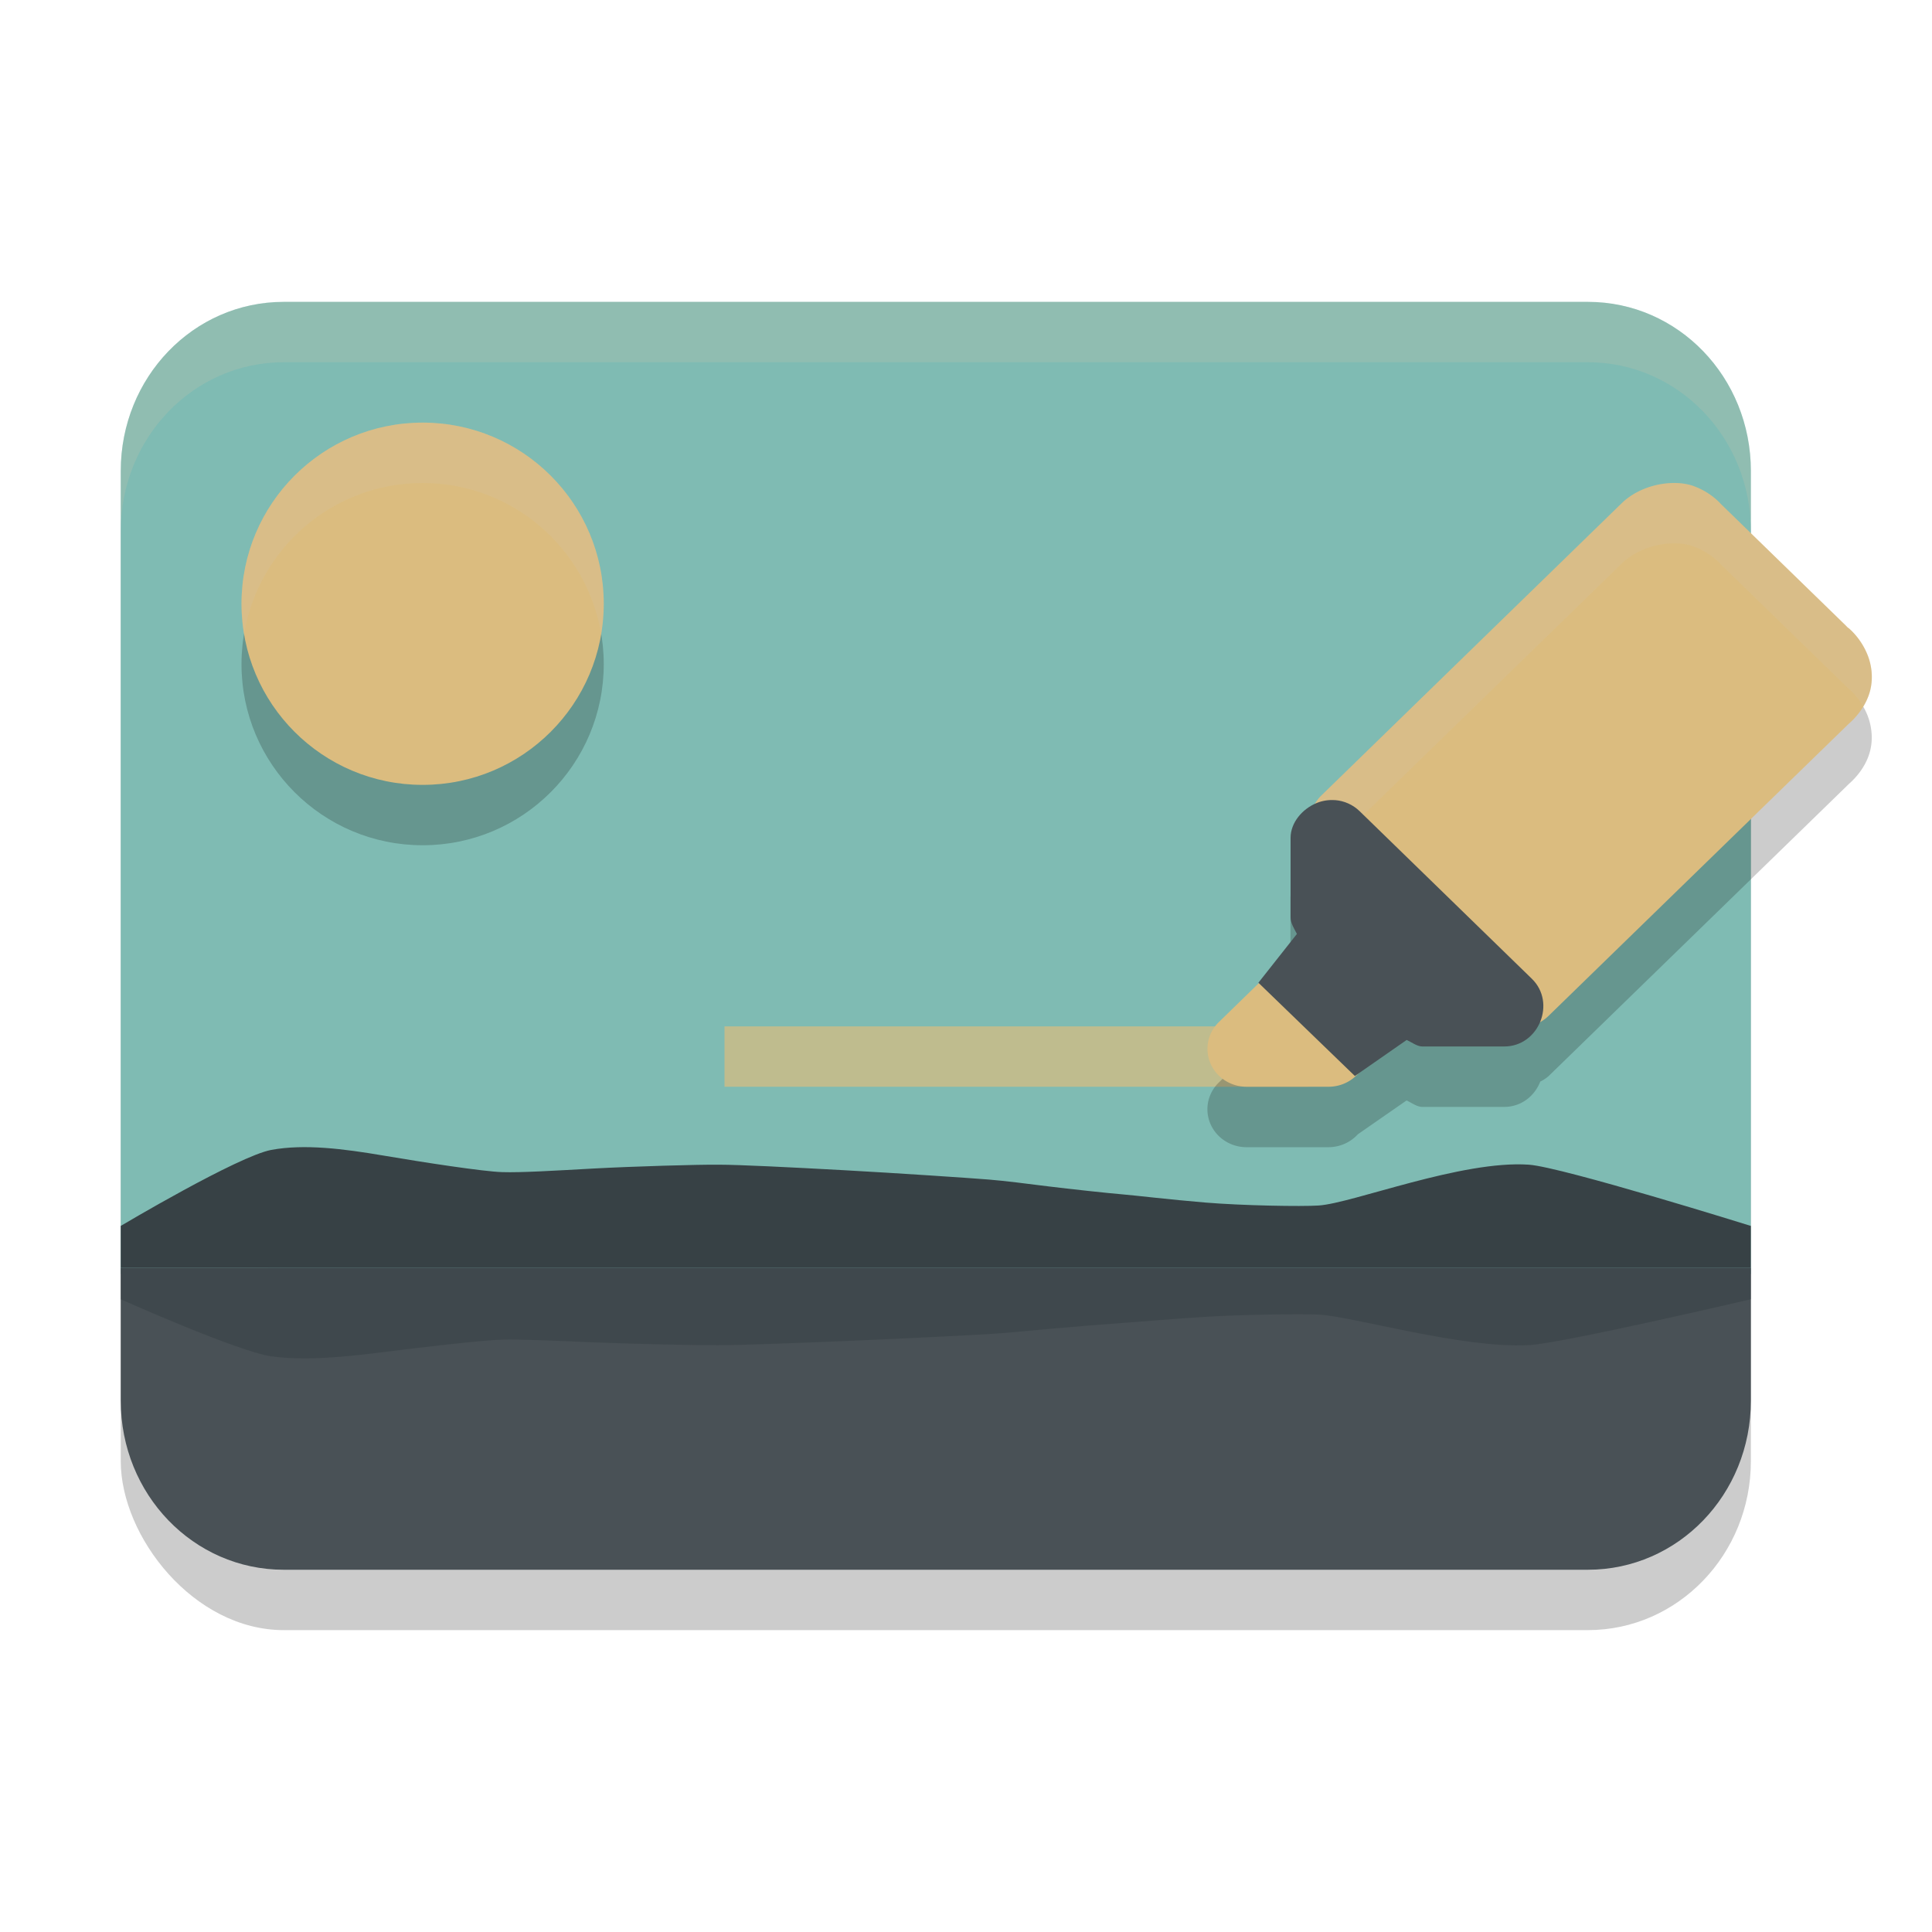 <svg xmlns="http://www.w3.org/2000/svg" width="32" height="32" version="1.1">
 <rect style="opacity:0.2" width="27" height="21" x="2" y="6" rx="2.7" ry="2.8"/>
 <path style="fill:#7fbbb3" d="M 4.699,5 C 3.203,5 2,6.25 2,7.801 V 21.1 H 29 V 7.801 C 29,6.25 27.797,5 26.301,5 Z"/>
 <rect style="opacity:0.7;fill:#dbbc7f" width="9.667" height="1" x="12" y="17"/>
 <path style="opacity:0.2" d="M 7,8 C 8.657,8 10,9.343 10,11 10,12.657 8.657,14 7,14 5.343,14 4,12.657 4,11 4,9.343 5.343,8 7,8 Z"/>
 <path style="fill:#dbbc7f" d="M 7,7 C 8.657,7 10,8.343 10,10 10,11.657 8.657,13 7,13 5.343,13 4,11.657 4,10 4,8.343 5.343,7 7,7 Z"/>
 <path style="opacity:0.2" d="m 27.775,9 c -0.099,-0.004 -0.205,0.005 -0.312,0.027 -0.215,0.045 -0.435,0.145 -0.602,0.307 l -4.975,4.842 a 0.647,0.628 0 0 0 -0.088,0.129 c -0.235,0.1 -0.424,0.325 -0.424,0.574 v 1.32 c 0.001,0.094 0.063,0.186 0.105,0.27 l -0.637,0.809 0.008,0.008 -0.664,0.645 a 0.647,0.628 0 0 0 0.459,1.07 h 1.357 a 0.647,0.628 0 0 0 0.459,-0.184 l 0.031,-0.031 0.805,-0.559 c 0.081,0.036 0.169,0.105 0.258,0.107 h 1.355 c 0.292,4.38e-4 0.51,-0.185 0.602,-0.42 a 0.647,0.628 0 0 0 0.133,-0.086 l 4.975,-4.84 -0.047,0.039 c 0.19,-0.152 0.344,-0.359 0.402,-0.59 0.058,-0.231 0.014,-0.452 -0.051,-0.607 -0.092,-0.22 -0.231,-0.358 -0.305,-0.422 L 30.6,11.389 28.504,9.35 C 28.459,9.299 28.305,9.143 28.045,9.049 27.967,9.021 27.875,9.004 27.775,9 Z"/>
 <path style="fill:#dbbc7f" d="m 27.776,8.001 c -0.099,-0.004 -0.206,0.005 -0.314,0.027 -0.215,0.045 -0.434,0.145 -0.601,0.307 L 21.887,13.175 a 0.647,0.628 0 0 0 0,0.887 l 2.843,2.766 a 0.647,0.628 0 0 0 0.917,0 l 4.975,-4.841 -0.047,0.04 c 0.19,-0.152 0.343,-0.361 0.401,-0.591 0.058,-0.231 0.015,-0.452 -0.051,-0.607 -0.098,-0.233 -0.248,-0.378 -0.317,-0.435 l 0.014,0.015 -0.051,-0.044 c 0,0 0.014,0.011 0.029,0.023 L 28.504,8.349 C 28.459,8.299 28.306,8.142 28.045,8.049 c -0.078,-0.028 -0.17,-0.044 -0.269,-0.048 z"/>
 <path style="fill:#dbbc7f" d="m 22.005,15.423 a 0.647,0.628 0 0 0 -0.459,0.184 l -1.358,1.322 A 0.647,0.628 0 0 0 20.647,18 h 1.358 a 0.647,0.628 0 0 0 0.458,-0.184 l 0.679,-0.661 a 0.647,0.628 0 0 0 0,-0.887 l -0.679,-0.661 a 0.647,0.628 0 0 0 -0.458,-0.184 z"/>
 <path style="fill:#d3c6aa;opacity:0.2" d="M 27.775 8 C 27.676 7.996 27.571 8.005 27.463 8.027 C 27.248 8.072 27.028 8.172 26.861 8.334 L 21.887 13.176 A 0.647 0.628 0 0 0 21.887 14.062 L 21.945 14.119 L 26.861 9.334 C 27.028 9.172 27.248 9.072 27.463 9.027 C 27.571 9.005 27.676 8.996 27.775 9 C 27.875 9.004 27.967 9.021 28.045 9.049 C 28.305 9.143 28.459 9.299 28.504 9.35 L 30.6 11.389 L 30.621 11.408 C 30.679 11.459 30.777 11.555 30.861 11.703 C 30.912 11.619 30.953 11.531 30.977 11.438 C 31.034 11.207 30.991 10.985 30.926 10.83 C 30.833 10.61 30.694 10.472 30.621 10.408 L 30.6 10.389 L 28.504 8.35 C 28.459 8.299 28.305 8.143 28.045 8.049 C 27.967 8.021 27.875 8.004 27.775 8 z"/>
 <path style="fill:#495156" d="m 22.112,13.253 c -0.102,-0.008 -0.204,0.008 -0.298,0.045 -0.242,0.097 -0.438,0.326 -0.438,0.58 v 1.321 c 0.001,0.094 0.062,0.186 0.105,0.27 l -0.638,0.808 1.598,1.545 0.858,-0.597 c 0.081,0.036 0.168,0.106 0.257,0.108 h 1.357 c 0.577,8.66e-4 0.867,-0.726 0.459,-1.122 l -2.853,-2.776 c -0.109,-0.106 -0.253,-0.171 -0.407,-0.183 z"/>
 <path style="fill:#374145" d="m 2,21 v -0.695 c 0,0 1.947,-1.158 2.494,-1.259 0.547,-0.101 1.194,-0.019 1.858,0.094 0.664,0.113 1.656,0.265 1.966,0.274 0.31,0.01 0.87,-0.024 1.521,-0.06 0.651,-0.035 1.729,-0.067 2.065,-0.063 0.336,0 1.175,0.042 2.07,0.091 0.895,0.049 2.123,0.132 2.402,0.155 0.279,0.023 0.606,0.065 0.978,0.112 0.372,0.046 1.016,0.115 1.243,0.134 0.228,0.019 0.756,0.084 1.368,0.135 0.613,0.051 1.593,0.068 1.876,0.049 0.283,-0.019 0.877,-0.208 1.538,-0.382 0.661,-0.174 1.391,-0.333 1.945,-0.294 0.555,0.04 3.675,1.014 3.675,1.014 v 0.695 h -4.05 -3.279 -3.279 -3.279 -3.279 -3.279 -3.279 z"/>
 <path style="fill:#495156" d="m 2,21 v 2.2 C 2,24.751 3.204,26 4.7,26 H 26.3 c 1.496,0 2.7,-1.249 2.7,-2.8 V 21 Z"/>
 <path style="opacity:0.5;fill:#374145" d="m 2,21 v 0.521 c 0,0 1.947,0.869 2.494,0.944 0.547,0.076 1.194,0.014 1.858,-0.07 0.664,-0.084 1.656,-0.199 1.966,-0.206 0.31,-0.008 0.87,0.018 1.521,0.045 0.651,0.026 1.729,0.05 2.065,0.047 0.336,0 1.175,-0.031 2.07,-0.068 0.895,-0.037 2.123,-0.099 2.402,-0.116 0.279,-0.018 0.606,-0.049 0.978,-0.084 0.372,-0.034 1.016,-0.086 1.243,-0.101 0.228,-0.014 0.756,-0.063 1.368,-0.101 0.613,-0.038 1.593,-0.051 1.876,-0.037 0.283,0.014 0.877,0.156 1.538,0.286 0.661,0.13 1.391,0.25 1.945,0.22 0.555,-0.03 3.675,-0.76 3.675,-0.76 v -0.521 h -4.05 -3.279 -3.279 -3.279 -3.279 -3.279 -3.279 z"/>
 <path style="fill:#d3c6aa;opacity:0.2" d="M 4.699 5 C 3.203 5 2 6.25 2 7.801 L 2 8.801 C 2 7.25 3.203 6 4.699 6 L 26.301 6 C 27.797 6 29 7.25 29 8.801 L 29 7.801 C 29 6.25 27.797 5 26.301 5 L 4.699 5 z"/>
 <path style="opacity:0.2;fill:#d3c6aa" d="m 7,7 c -1.657,0 -3,1.343 -3,3 0,0.17 0.016,0.337 0.043,0.5 C 4.281,9.081 5.513,8 7,8 8.486,8 9.719,9.081 9.957,10.5 9.984,10.337 10,10.17 10,10 10,8.343 8.657,7 7,7 Z"/>
</svg>
